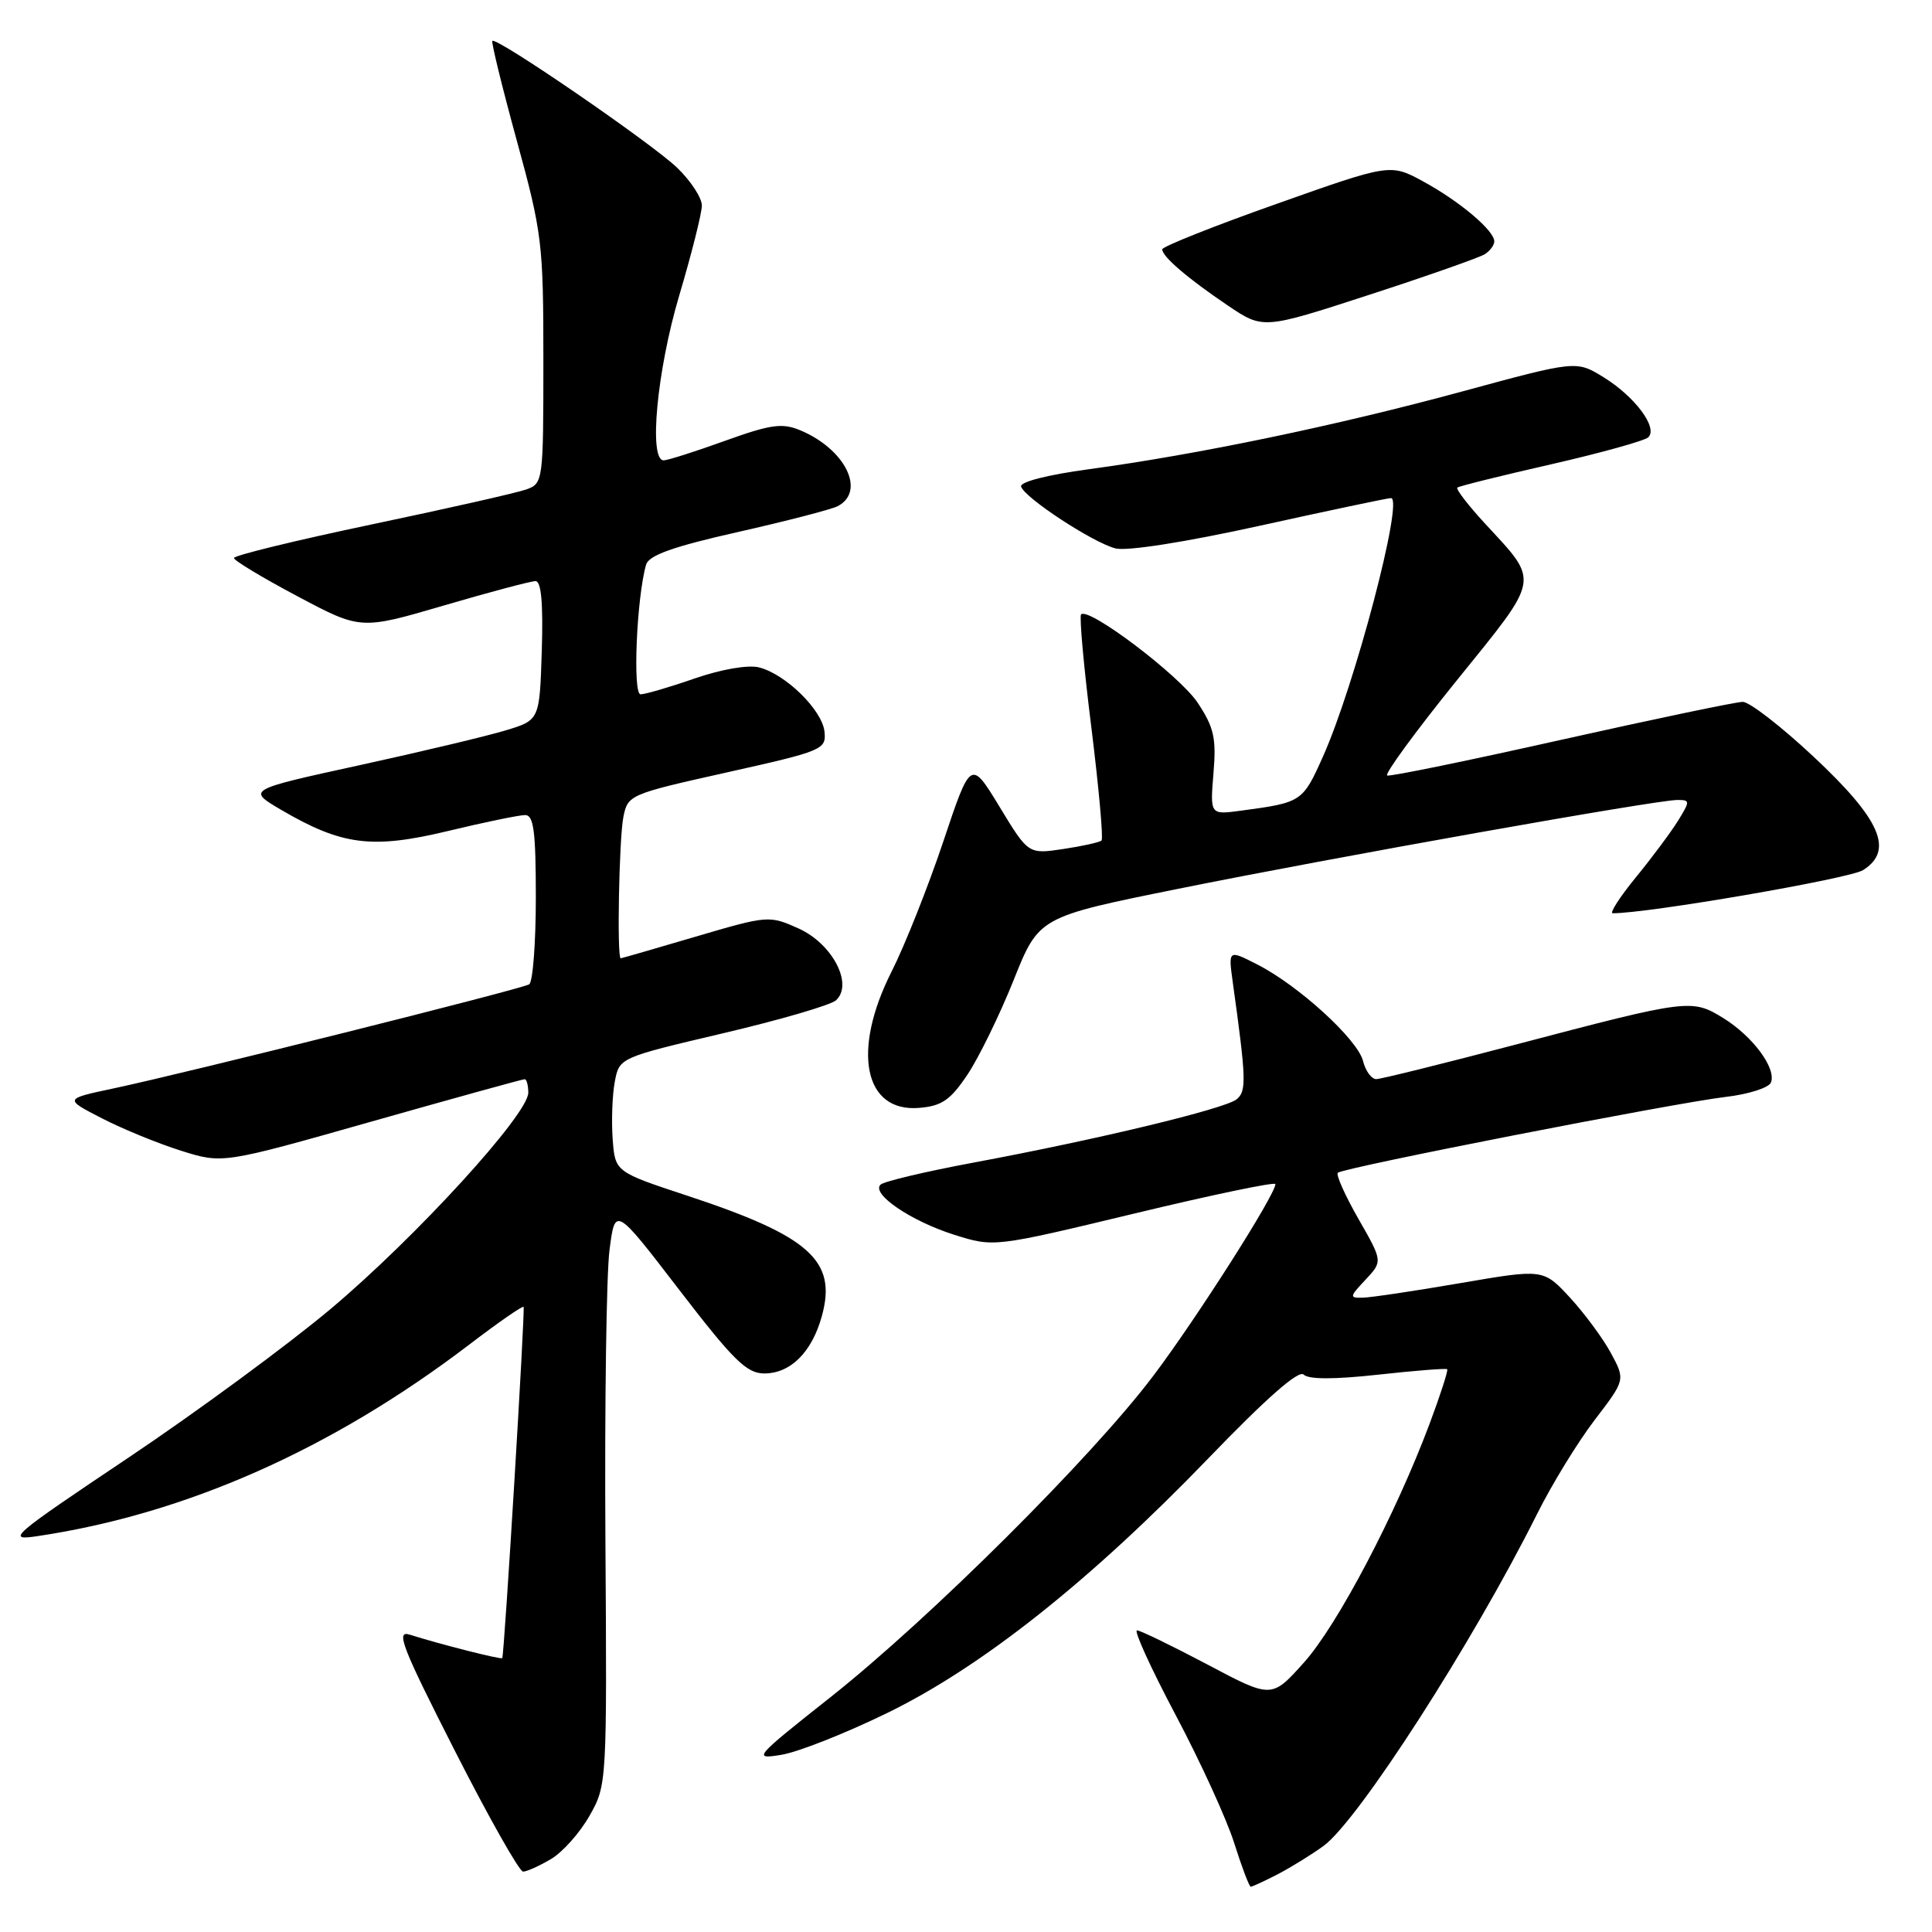 <?xml version="1.0" encoding="UTF-8" standalone="no"?>
<!DOCTYPE svg PUBLIC "-//W3C//DTD SVG 1.1//EN" "http://www.w3.org/Graphics/SVG/1.1/DTD/svg11.dtd" >
<svg xmlns="http://www.w3.org/2000/svg" xmlns:xlink="http://www.w3.org/1999/xlink" version="1.1" viewBox="0 0 256 256">
 <g >
 <path fill="currentColor"
d=" M 169.30 248.35 C 171.06 247.43 173.79 245.75 175.37 244.60 C 179.98 241.24 195.15 217.66 203.63 200.69 C 205.60 196.73 209.05 191.10 211.29 188.17 C 215.37 182.84 215.37 182.84 213.46 179.30 C 212.41 177.35 209.96 174.04 208.03 171.94 C 204.50 168.13 204.50 168.13 193.50 170.02 C 187.45 171.06 181.63 171.93 180.58 171.95 C 178.78 172.00 178.80 171.84 180.94 169.57 C 183.22 167.13 183.22 167.13 180.00 161.51 C 178.23 158.41 177.00 155.66 177.27 155.40 C 177.93 154.73 221.79 146.16 228.64 145.35 C 231.68 145.00 234.40 144.13 234.66 143.43 C 235.39 141.55 232.26 137.33 228.36 134.91 C 224.18 132.33 223.76 132.38 201.00 138.37 C 191.38 140.90 182.99 142.98 182.36 142.99 C 181.73 142.99 180.94 141.91 180.61 140.59 C 179.89 137.73 172.10 130.61 166.62 127.81 C 162.75 125.83 162.75 125.83 163.35 130.17 C 165.14 143.02 165.19 144.59 163.85 145.67 C 162.27 146.93 145.43 150.99 129.00 154.05 C 122.67 155.23 117.13 156.54 116.68 156.97 C 115.39 158.19 120.72 161.81 126.46 163.62 C 131.70 165.27 131.70 165.27 150.35 160.79 C 160.61 158.32 169.00 156.57 169.00 156.90 C 168.99 158.31 158.51 174.77 152.82 182.30 C 144.71 193.06 123.18 214.49 110.04 224.89 C 99.88 232.93 99.70 233.15 103.54 232.52 C 105.72 232.17 112.00 229.69 117.50 227.01 C 130.06 220.90 144.42 209.51 160.13 193.22 C 167.78 185.28 172.09 181.49 172.74 182.14 C 173.39 182.79 176.78 182.79 182.62 182.15 C 187.50 181.61 191.62 181.29 191.76 181.43 C 191.91 181.58 190.87 184.80 189.45 188.60 C 184.94 200.65 177.22 215.34 172.79 220.28 C 168.50 225.07 168.50 225.07 160.00 220.56 C 155.32 218.09 151.12 216.05 150.66 216.03 C 150.20 216.01 152.50 221.06 155.78 227.25 C 159.06 233.44 162.56 241.09 163.55 244.25 C 164.55 247.41 165.53 250.00 165.73 250.00 C 165.93 250.00 167.54 249.26 169.30 248.35 Z  M 73.00 246.34 C 74.55 245.43 76.85 242.84 78.12 240.59 C 80.42 236.53 80.43 236.30 80.22 204.00 C 80.11 186.12 80.35 168.88 80.76 165.67 C 81.50 159.84 81.50 159.84 90.00 170.91 C 97.16 180.23 98.93 181.98 101.25 181.99 C 104.74 182.00 107.58 179.18 108.90 174.39 C 110.93 167.04 107.30 163.79 91.05 158.43 C 81.50 155.28 81.50 155.28 81.18 150.91 C 81.01 148.51 81.13 145.11 81.46 143.35 C 82.06 140.15 82.06 140.15 95.78 136.92 C 103.33 135.15 110.07 133.18 110.77 132.55 C 113.11 130.42 110.30 125.04 105.80 123.02 C 101.92 121.28 101.73 121.30 92.18 124.11 C 86.86 125.68 82.39 126.97 82.25 126.98 C 81.73 127.02 82.03 111.12 82.60 108.26 C 83.19 105.32 83.40 105.23 96.35 102.34 C 109.03 99.51 109.49 99.32 109.25 96.95 C 108.95 94.08 104.09 89.31 100.56 88.43 C 99.13 88.07 95.58 88.68 92.05 89.90 C 88.72 91.06 85.49 92.00 84.88 92.00 C 83.81 92.00 84.36 79.17 85.61 74.82 C 85.97 73.58 89.18 72.43 97.80 70.49 C 104.23 69.04 110.17 67.50 111.00 67.07 C 114.78 65.10 111.99 59.48 106.00 57.00 C 103.63 56.02 102.09 56.24 96.04 58.42 C 92.10 59.84 88.46 61.00 87.94 61.00 C 85.93 61.00 87.05 49.09 90.00 39.16 C 91.65 33.61 93.00 28.24 93.00 27.23 C 93.00 26.22 91.54 23.98 89.75 22.25 C 86.44 19.04 65.80 4.87 65.24 5.42 C 65.08 5.59 66.53 11.52 68.47 18.60 C 71.84 30.89 72.00 32.23 72.00 47.76 C 72.00 63.75 71.96 64.06 69.75 64.85 C 68.51 65.30 59.29 67.38 49.25 69.49 C 39.21 71.60 31.00 73.60 31.00 73.94 C 31.00 74.27 34.78 76.55 39.40 79.00 C 47.79 83.46 47.79 83.46 58.82 80.23 C 64.88 78.45 70.35 77.00 70.96 77.00 C 71.72 77.00 71.98 79.93 71.79 86.21 C 71.50 95.42 71.50 95.42 67.00 96.78 C 64.53 97.53 55.80 99.61 47.61 101.40 C 32.73 104.65 32.73 104.65 37.24 107.30 C 45.31 112.02 49.28 112.53 59.33 110.12 C 64.18 108.95 68.80 108.00 69.58 108.00 C 70.72 108.00 71.00 110.15 71.00 118.94 C 71.00 124.96 70.60 130.13 70.12 130.43 C 69.09 131.06 24.61 142.20 15.00 144.23 C 8.50 145.61 8.50 145.61 13.50 148.18 C 16.25 149.60 20.98 151.53 24.00 152.48 C 29.50 154.21 29.50 154.21 49.27 148.60 C 60.14 145.52 69.25 143.00 69.52 143.00 C 69.78 143.00 70.00 143.80 70.00 144.79 C 70.00 147.65 55.12 163.93 43.85 173.41 C 38.16 178.19 26.07 187.08 17.00 193.16 C 1.37 203.63 0.74 204.18 5.00 203.54 C 24.63 200.61 43.96 192.04 62.12 178.21 C 66.00 175.25 69.26 172.98 69.38 173.17 C 69.60 173.51 66.82 219.33 66.55 219.71 C 66.40 219.93 58.22 217.85 54.29 216.60 C 52.40 215.99 53.26 218.21 60.25 231.95 C 64.74 240.78 68.82 248.00 69.31 248.00 C 69.79 248.00 71.46 247.25 73.00 246.34 Z  M 128.19 142.40 C 129.70 140.14 132.45 134.51 134.30 129.90 C 137.65 121.50 137.65 121.50 156.08 117.78 C 176.55 113.64 219.51 105.99 222.27 106.00 C 223.95 106.00 223.96 106.14 222.35 108.75 C 221.41 110.26 218.90 113.64 216.76 116.25 C 214.63 118.86 213.25 121.00 213.69 121.01 C 218.29 121.04 245.06 116.43 246.86 115.30 C 251.00 112.69 249.20 108.58 240.29 100.25 C 236.03 96.26 231.81 93.00 230.93 93.00 C 230.05 93.00 219.26 95.26 206.95 98.01 C 194.64 100.77 184.23 102.91 183.81 102.76 C 183.40 102.62 187.54 96.95 193.02 90.17 C 204.23 76.30 204.05 77.27 196.74 69.34 C 194.52 66.93 192.89 64.80 193.10 64.61 C 193.32 64.42 198.90 63.03 205.50 61.53 C 212.10 60.02 217.90 58.41 218.40 57.95 C 219.73 56.70 216.66 52.57 212.49 49.99 C 208.87 47.76 208.87 47.76 193.68 51.89 C 177.11 56.39 158.73 60.22 144.24 62.18 C 138.84 62.91 135.11 63.86 135.30 64.47 C 135.77 65.98 144.85 71.92 147.82 72.67 C 149.34 73.05 157.11 71.83 166.95 69.66 C 176.07 67.65 183.88 66.00 184.31 66.00 C 186.05 66.00 179.51 90.86 175.29 100.27 C 172.61 106.26 172.49 106.34 164.42 107.42 C 160.34 107.97 160.34 107.97 160.79 102.47 C 161.18 97.80 160.87 96.40 158.70 93.12 C 156.32 89.53 144.27 80.40 143.25 81.41 C 143.00 81.66 143.61 88.41 144.61 96.39 C 145.60 104.38 146.21 111.12 145.96 111.37 C 145.71 111.61 143.42 112.12 140.88 112.50 C 136.26 113.19 136.26 113.19 132.45 106.91 C 128.63 100.63 128.63 100.63 124.97 111.57 C 122.95 117.58 119.88 125.30 118.15 128.72 C 112.82 139.25 114.48 147.42 121.81 146.80 C 124.79 146.55 125.93 145.77 128.19 142.40 Z  M 196.75 33.68 C 197.44 33.24 198.00 32.48 198.00 31.98 C 198.00 30.55 193.43 26.69 188.63 24.07 C 184.23 21.67 184.23 21.67 169.11 27.03 C 160.80 29.97 154.00 32.68 154.00 33.04 C 154.00 34.00 157.39 36.90 162.69 40.48 C 167.37 43.64 167.37 43.64 181.44 39.06 C 189.17 36.55 196.06 34.12 196.75 33.68 Z "/>
</g>
</svg>